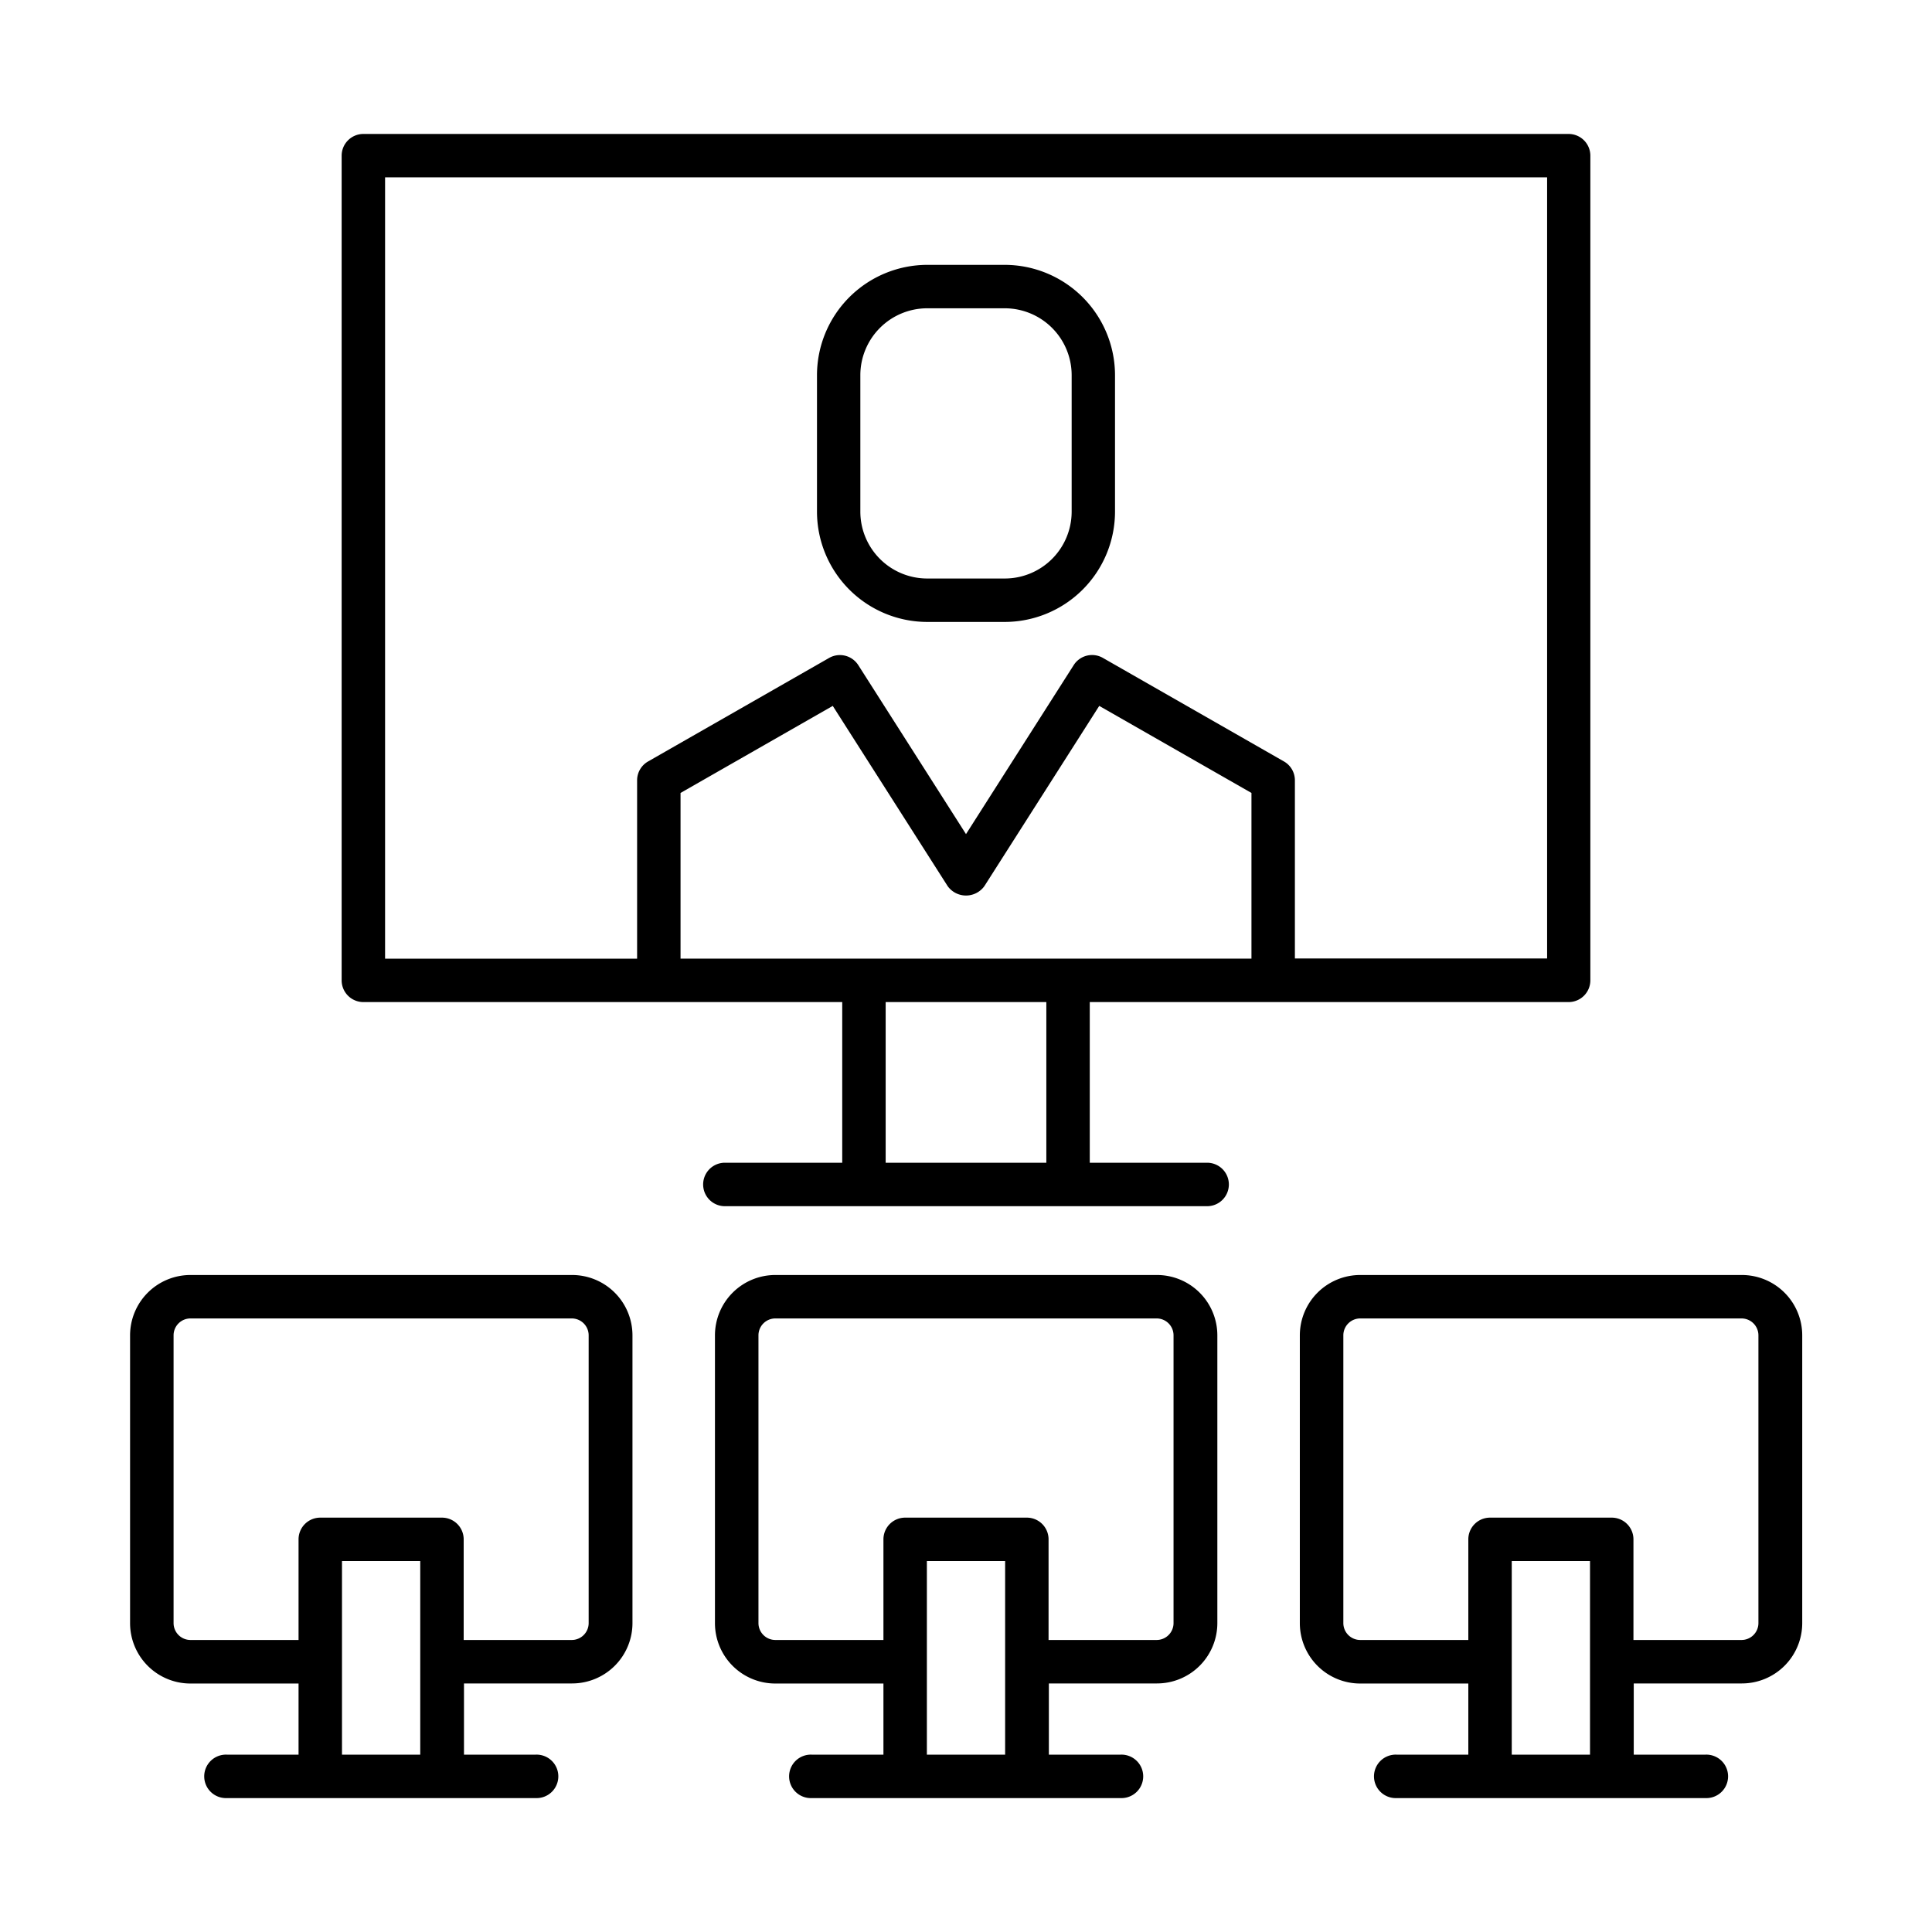 <?xml version="1.0" ?><svg data-name="Layer 1" id="Layer_1" viewBox="0 0 512 512" xmlns="http://www.w3.org/2000/svg"><title/><path d="M245.74,164.82h20.52a29.26,29.26,0,0,0,29.23-29.23V99.43a29.27,29.27,0,0,0-29.23-29.24H245.74a29.27,29.27,0,0,0-29.23,29.24v36.16A29.26,29.26,0,0,0,245.74,164.82ZM228,99.43A17.74,17.74,0,0,1,245.74,81.7h20.52A17.74,17.74,0,0,1,284,99.43v36.16a17.73,17.73,0,0,1-17.72,17.72H245.74A17.73,17.73,0,0,1,228,135.59Z"/><path d="M415.7,265.56a5.76,5.76,0,0,0,5.76-5.75V41.26a5.76,5.76,0,0,0-5.76-5.76H96.3a5.76,5.76,0,0,0-5.76,5.76V259.81a5.76,5.76,0,0,0,5.76,5.75H223.2v42.58H191.86a5.76,5.76,0,0,0,0,11.51H320.14a5.76,5.76,0,0,0,0-11.51H288.8V265.56ZM180.35,254.05V210.14l40.34-23.07,30.46,47.78a6,6,0,0,0,9.71,0l30.45-47.78,40.34,23.07v43.91H180.35ZM102.05,47H410v207H343.16V206.79a5.75,5.75,0,0,0-2.9-5l-48-27.45a5.77,5.77,0,0,0-7.71,1.91L256,221.05l-28.55-44.79a5.78,5.78,0,0,0-7.71-1.91l-48,27.45a5.75,5.75,0,0,0-2.9,5v47.26H102.05ZM277.29,308.14H234.71V265.56h42.58Z"/><path d="M151.53,337.89H50.47a16,16,0,0,0-16,16v76.26a16,16,0,0,0,16,16H79.12V465h-19a5.76,5.76,0,1,0,0,11.51h81.84a5.76,5.76,0,1,0,0-11.51h-19V446.13h28.65a16,16,0,0,0,16-16V353.87A16,16,0,0,0,151.53,337.89ZM90.63,465V413.7h20.74V465ZM156,430.13a4.48,4.48,0,0,1-4.47,4.48H122.88V407.94a5.75,5.75,0,0,0-5.76-5.75H84.88a5.75,5.75,0,0,0-5.76,5.75v26.67H50.47A4.48,4.48,0,0,1,46,430.13V353.87a4.48,4.48,0,0,1,4.47-4.47H151.53a4.48,4.48,0,0,1,4.47,4.47Z"/><path d="M306.53,337.89H205.47a16,16,0,0,0-16,16v76.26a16,16,0,0,0,16,16h28.65V465h-19a5.76,5.76,0,1,0,0,11.51h81.84a5.76,5.76,0,1,0,0-11.51h-19V446.13h28.65a16,16,0,0,0,16-16V353.87A16,16,0,0,0,306.53,337.89ZM245.63,465V413.7h20.74V465ZM311,430.13a4.48,4.48,0,0,1-4.47,4.48H277.88V407.94a5.75,5.75,0,0,0-5.76-5.75H239.88a5.75,5.75,0,0,0-5.76,5.75v26.67H205.47a4.48,4.48,0,0,1-4.47-4.48V353.87a4.48,4.48,0,0,1,4.47-4.47H306.53a4.48,4.48,0,0,1,4.47,4.47Z"/><path d="M461.53,337.89H360.47a16,16,0,0,0-16,16v76.26a16,16,0,0,0,16,16h28.65V465h-19a5.76,5.76,0,1,0,0,11.51h81.84a5.76,5.76,0,1,0,0-11.51h-19V446.13h28.65a16,16,0,0,0,16-16V353.87A16,16,0,0,0,461.53,337.89ZM400.63,465V413.7h20.74V465ZM466,430.13a4.48,4.48,0,0,1-4.47,4.48H432.88V407.94a5.75,5.75,0,0,0-5.76-5.75H394.88a5.75,5.75,0,0,0-5.76,5.75v26.67H360.47a4.48,4.48,0,0,1-4.47-4.48V353.87a4.48,4.48,0,0,1,4.47-4.47H461.53a4.48,4.48,0,0,1,4.47,4.47Z"/></svg>
